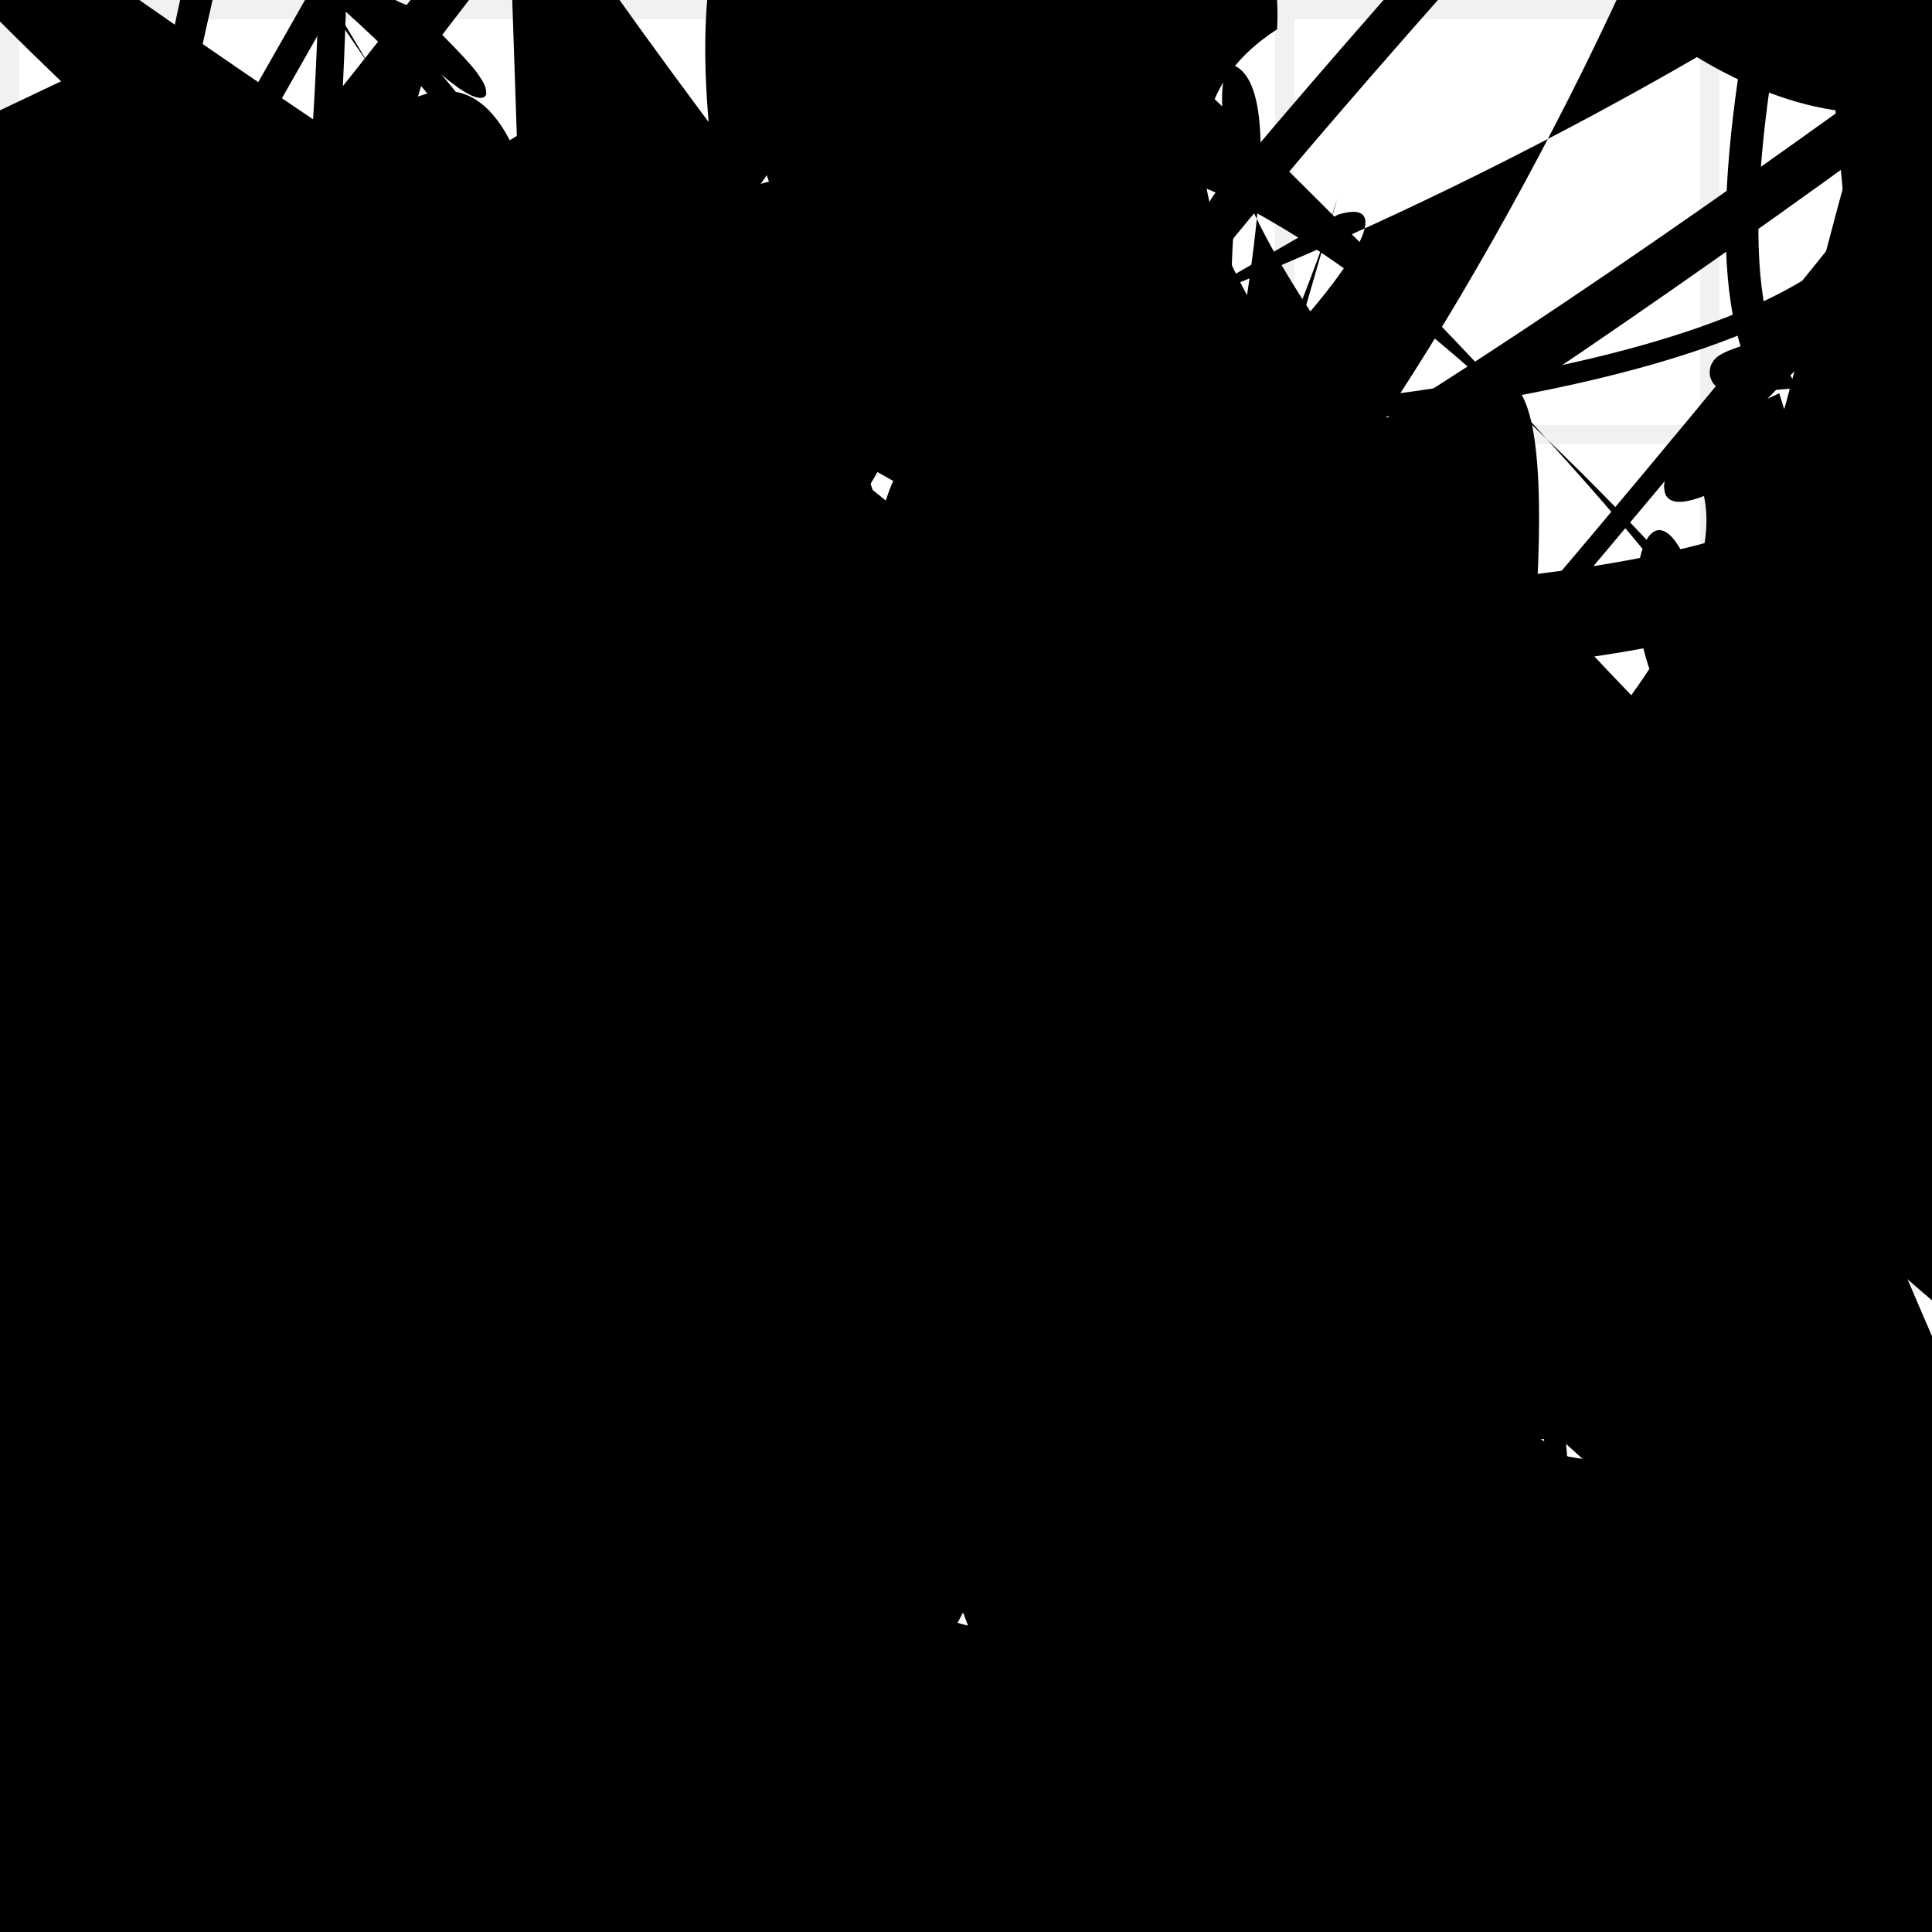<?xml version="1.0" encoding="UTF-8"?>
<svg xmlns="http://www.w3.org/2000/svg" width="100" height="100" viewBox="0 0 100 100">
<defs>
<linearGradient id="g0" x1="0%" y1="0%" x2="100%" y2="100%">
<stop offset="0.0%" stop-color="hsl(106, 75%, 59%)" />
<stop offset="33.3%" stop-color="hsl(183, 71%, 60%)" />
<stop offset="66.7%" stop-color="hsl(242, 72%, 49%)" />
<stop offset="100.0%" stop-color="hsl(322, 74%, 44%)" />
</linearGradient>
<linearGradient id="g1" x1="0%" y1="0%" x2="100%" y2="100%">
<stop offset="0.0%" stop-color="hsl(290, 83%, 63%)" />
<stop offset="33.3%" stop-color="hsl(2, 82%, 55%)" />
<stop offset="66.7%" stop-color="hsl(86, 72%, 68%)" />
<stop offset="100.0%" stop-color="hsl(83, 65%, 44%)" />
</linearGradient>
<linearGradient id="g2" x1="0%" y1="0%" x2="100%" y2="100%">
<stop offset="0.0%" stop-color="hsl(40, 53%, 69%)" />
<stop offset="33.3%" stop-color="hsl(104, 72%, 65%)" />
<stop offset="66.7%" stop-color="hsl(144, 86%, 72%)" />
<stop offset="100.0%" stop-color="hsl(151, 70%, 62%)" />
</linearGradient>
<filter id="f1" x="-20%" y="-20%" width="140%" height="140%">
  <feGaussianBlur stdDeviation="1.154" />
</filter>

</defs>

<path d="M 36.9 22.3 C 40.7 36.9, 42.2 77.1, 42.8 91.6 C 49.5 85.9, 22.9 69.0, 32.2 66.9 C 27.4 84.4, 28.3 74.8, 26.4 89.5 C 15.7 79.4, 15.9 16.7, 24.9 5.6 C 38.2 0.0, 30.9 63.8, 31.9 55.6 C 15.4 43.8, 4.3 20.1, 2.1 17.9 C 0.0 5.1, 58.1 57.1, 64.6 53.6 C 81.8 71.8, 73.5 0.0, 80.3 7.3 C 62.1 22.8, 33.2 93.7, 44.1 87.3 Z" fill="none" fill-opacity="0.55" stroke="hsl(86, 72%, 68%)" stroke-width="2.84"  transform="translate(94.9 36.3) rotate(312.6) scale(1.68 1.65)" />
<path d="M 94.0 11.1 C 90.3 17.6, 77.6 78.1, 89.4 87.6 C 100.0 90.5, 9.0 100.0, 0.3 96.1 C 2.9 100.0, 32.8 92.2, 28.2 92.9 C 12.8 96.3, 33.0 73.0, 44.7 82.4 C 47.3 88.2, 38.6 34.5, 48.8 39.2 C 63.7 54.2, 23.8 23.5, 11.7 24.7 C 20.9 7.5, 30.9 47.6, 20.7 44.8 C 29.5 40.5, 57.0 68.0, 47.4 77.2 C 66.1 63.3, 31.3 58.0, 20.9 57.5 C 38.0 63.6, 47.4 34.4, 37.5 35.9 Z" fill="hsl(2, 82%, 55%)" fill-opacity="0.34" stroke="none" stroke-width="4.11" filter="url(#f1)" transform="translate(72.6 15.8) rotate(116.3) scale(0.84 1.26)" />
<path d="M 38.2 18.9 C 32.4 31.2, 51.0 99.5, 39.1 98.2 C 45.5 91.1, 8.0 37.3, 21.5 47.7 C 11.6 48.9, 1.8 40.5, 3.7 37.0 C 19.5 34.1, 29.3 71.2, 38.9 72.6 C 51.5 74.6, 24.1 100.0, 26.5 88.4 C 10.4 75.4, 54.0 66.1, 55.3 80.8 C 60.7 74.8, 67.5 38.9, 56.5 34.4 C 49.6 52.3, 41.9 98.5, 32.8 94.1 C 36.5 100.0, 91.2 49.3, 89.1 50.6 C 76.6 58.6, 45.4 78.9, 59.9 64.1 Z" fill="hsl(86, 72%, 68%)" fill-opacity="0.48" stroke="none" stroke-width="2.97"  transform="translate(19.9 42.0) rotate(157.1) scale(1.12 1.89)" />
<rect x="11.9" y="14.7" width="26.2" height="33.5" rx="0" fill="none" fill-opacity="0.63"   transform="translate(66.2 48.8) rotate(275.1) scale(1.31 1.94)" />
<path d="M 59.8 73.3 C 70.2 59.1, 0.0 91.9, 5.4 99.8 C 4.1 100.0, 39.5 49.2, 38.5 42.0 C 26.5 50.4, 51.3 22.7, 47.3 10.5 C 59.8 2.5, 10.6 93.5, 9.9 94.9 C 27.7 100.0, 33.0 39.1, 21.1 35.0 C 22.8 34.4, 25.5 0.0, 38.5 4.2 C 22.2 17.6, 60.8 21.1, 51.9 17.8 Z" fill="hsl(151, 70%, 62%)" fill-opacity="0.32" stroke="none" stroke-width="0.88" filter="url(#f1)" transform="translate(71.6 79.7) rotate(151.5) scale(1.49 0.60)" />
<circle cx="58.0" cy="90.0" r="5.6" fill="hsl(322, 74%, 44%)" fill-opacity="0.98"  transform="translate(47.1 72.6) rotate(71.4) scale(0.92 1.47)" />
<rect x="31.2" y="15.9" width="30.9" height="31.4" rx="15.1" fill="hsl(290, 83%, 63%)" fill-opacity="0.58"  filter="url(#f1)" transform="translate(12.8 83.0) rotate(324.8) scale(0.92 1.66)" />
<path d="M 39.7 79.9 C 49.0 77.8, 84.1 55.5, 96.2 63.9 C 81.0 79.3, 13.2 35.1, 19.0 23.6 C 18.2 33.6, 0.0 78.7, 9.8 91.1 C 9.3 89.9, 78.8 92.1, 83.5 92.5 C 64.0 88.2, 5.1 58.6, 15.9 63.8 C 5.4 76.3, 85.2 75.9, 86.9 87.9 Z" fill="hsl(151, 70%, 62%)" fill-opacity="0.37" stroke="none" stroke-width="4.32"  transform="translate(80.9 84.1) rotate(318.2) scale(1.26 0.55)" />
<rect x="51.7" y="49.8" width="30.3" height="32.5" rx="1.7" fill="none" fill-opacity="0.44"    />
<rect x="36.1" y="68.8" width="37.5" height="26.0" rx="0" fill="hsl(151, 70%, 62%)" fill-opacity="0.59"   transform="translate(95.1 32.3) rotate(94.4) scale(1.38 1.69)" />
<rect x="11.2" y="73.4" width="31.5" height="19.1" rx="0" fill="hsl(83, 65%, 44%)" fill-opacity="0.60" stroke="hsl(86, 72%, 68%)" stroke-width="1.6"  transform="translate(7.4 54.9) rotate(106.4) scale(1.97 0.91)" />
<circle cx="98.4" cy="43.2" r="0.6" fill="hsl(40, 53%, 69%)" fill-opacity="0.83"  transform="translate(46.9 14.2) rotate(204.3) scale(0.85 1.61)" />
<path d="M 78.8 43.7 C 85.4 61.9, 20.2 93.0, 22.8 87.8 C 11.1 79.1, 76.9 26.0, 70.0 22.6 C 60.8 30.3, 36.0 66.5, 33.0 77.8 C 49.9 73.9, 70.7 83.9, 79.4 72.6 C 65.2 88.4, 0.0 16.8, 1.7 4.8 C 0.0 0.5, 53.2 67.0, 53.6 77.6 C 63.7 84.8, 14.3 51.5, 24.0 43.3 C 36.6 45.8, 67.7 68.8, 52.8 58.7 Z" fill="hsl(40, 53%, 69%)" fill-opacity="0.48" stroke="none" stroke-width="1.85"  transform="translate(75.2 35.6) rotate(3.7) scale(1.92 1.14)" />
<path d="M 67.6 71.0 C 84.3 53.3, 89.8 100.0, 90.4 90.1 C 84.9 74.9, 44.2 25.2, 31.4 19.0 C 40.7 8.6, 3.2 22.9, 7.5 26.1 C 11.0 11.4, 77.6 69.2, 68.4 80.1 C 49.1 72.2, 59.8 77.3, 67.5 85.5 C 62.7 76.8, 30.0 95.3, 33.2 98.5 C 47.8 79.5, 100.0 75.0, 91.8 84.3 C 100.0 75.4, 62.7 47.3, 72.0 37.5 C 65.0 39.5, 72.7 69.4, 64.7 57.2 Z" fill="none" fill-opacity="0.31" stroke="hsl(183, 71%, 60%)" stroke-width="0.96"  transform="translate(21.8 15.1) rotate(90.8) scale(1.67 1.69)" />
<path d="M 94.1 14.9 C 100.0 27.8, 27.8 50.6, 28.9 47.7 C 19.5 61.6, 100.0 22.4, 100.0 23.9 C 100.0 12.2, 32.7 57.6, 30.0 62.5 C 24.0 50.8, 69.7 0.0, 74.0 6.5 C 76.6 19.1, 2.9 100.0, 17.1 95.2 C 27.2 78.7, 99.9 25.8, 85.3 27.0 C 79.4 29.2, 18.1 62.4, 19.1 54.3 C 8.7 47.3, 60.7 79.7, 50.2 81.8 C 58.5 95.5, 72.0 0.0, 59.8 1.3 C 64.7 0.0, 18.3 49.1, 17.8 50.8 Z" fill="hsl(106, 75%, 59%)" fill-opacity="0.76" stroke="none" stroke-width="0.91"  transform="translate(27.0 15.1) rotate(244.9) scale(1.95 1.28)" />
<path d="M 80.6 64.1 C 63.3 58.2, 89.6 75.3, 97.5 67.8 C 90.9 75.1, 19.4 31.7, 14.6 33.9 C 21.2 19.0, 37.7 53.9, 47.5 68.2 C 35.1 78.0, 65.2 76.7, 79.6 90.7 C 83.6 71.4, 54.3 33.6, 41.8 40.6 C 37.3 37.1, 19.5 68.2, 19.0 63.2 C 35.3 73.4, 54.5 43.5, 59.2 37.2 C 51.1 56.2, 50.7 31.0, 46.6 35.2 C 32.8 26.1, 84.6 33.2, 76.8 36.1 Z" fill="hsl(106, 75%, 59%)" fill-opacity="0.28" stroke="none" stroke-width="4.41"  transform="translate(71.5 21.8) rotate(9.0) scale(1.21 1.97)" />
<path d="M 90.0 20.4 C 93.9 34.1, 31.3 77.3, 43.1 91.9 C 26.8 88.5, 99.8 15.9, 98.9 19.4 C 100.0 32.2, 55.7 3.9, 55.9 16.7 C 73.2 35.9, 12.2 61.5, 9.3 70.6 C 7.0 66.4, 50.1 19.6, 39.3 16.5 C 49.0 4.9, 100.0 8.1, 98.7 9.1 C 100.0 23.7, 53.6 14.3, 51.7 17.1 Z" fill="hsl(322, 74%, 44%)" fill-opacity="0.54" stroke="none" stroke-width="1.61"  transform="translate(90.7 79.9) rotate(120.2) scale(1.82 1.38)" />
<path d="M 40.4 60.6 C 26.5 54.5, 49.4 82.1, 48.0 91.4 C 57.8 96.4, 100.0 74.6, 99.9 80.4 C 90.8 89.9, 65.0 48.6, 55.2 56.9 C 66.8 38.4, 17.6 28.9, 29.1 31.4 C 43.9 43.0, 41.3 63.6, 52.0 61.9 C 34.0 74.3, 13.9 43.5, 24.0 29.8 C 14.9 18.9, 60.0 79.9, 62.7 74.5 C 58.0 87.9, 39.1 77.4, 37.2 81.6 C 36.6 92.7, 39.0 65.5, 47.8 63.2 C 32.1 58.3, 42.1 37.7, 27.6 25.3 Z" fill="hsl(2, 82%, 55%)" fill-opacity="0.76" stroke="none" stroke-width="1.65"  transform="translate(80.5 28.2) rotate(351.4) scale(1.19 0.92)" />
<rect x="53.0" y="51.0" width="22.9" height="33.2" rx="4.6" fill="hsl(144, 86%, 72%)" fill-opacity="0.60"   transform="translate(77.4 17.3) rotate(213.4) scale(1.00 0.66)" />
<circle cx="34.4" cy="20.8" r="0.7" fill="url(#g2)" fill-opacity="0.72"  transform="translate(67.5 83.2) rotate(73.3) scale(1.97 1.38)" />
<path d="M 60.8 39.3 C 41.1 47.3, 37.4 22.9, 49.3 29.8 C 59.0 28.8, 86.1 64.2, 97.5 65.0 C 100.0 83.1, 9.2 71.4, 22.7 75.6 C 29.7 86.7, 14.2 0.2, 2.8 9.7 C 0.0 22.2, 8.9 76.4, 9.4 81.0 C 11.3 97.4, 10.5 90.2, 23.5 91.8 C 13.3 76.6, 12.6 65.5, 15.7 79.3 C 8.5 66.9, 12.6 80.9, 21.6 95.0 C 31.1 100.0, 67.6 17.9, 69.2 10.3 Z" fill="hsl(242, 72%, 49%)" fill-opacity="0.96" stroke="none" stroke-width="3.82"   />
<path d="M 34.4 19.2 C 30.2 38.9, 98.6 28.9, 95.2 28.8 C 92.2 16.0, 66.2 92.3, 52.7 84.9 C 61.6 92.5, 78.0 23.7, 74.5 26.5 C 93.2 46.4, 75.6 40.2, 67.1 49.9 C 60.0 59.1, 45.7 25.3, 53.0 23.9 C 36.1 29.4, 28.2 31.3, 32.8 23.8 C 29.0 12.8, 91.4 55.0, 91.9 60.5 Z" fill="hsl(83, 65%, 44%)" fill-opacity="0.69" stroke="none" stroke-width="3.36"  transform="translate(73.0 93.5) rotate(9.6) scale(1.24 1.73)" />
<path d="M 34.7 95.1 C 54.5 100.0, 64.6 9.8, 73.1 21.9 C 79.7 39.8, 0.8 13.6, 14.7 11.8 C 23.3 9.6, 100.0 20.5, 93.7 16.9 C 100.0 35.8, 46.0 0.0, 56.0 5.7 C 52.8 0.0, 28.3 42.6, 28.8 31.0 C 36.3 20.5, 66.8 46.4, 65.8 54.6 C 79.6 41.9, 70.8 19.1, 76.9 24.4 C 77.9 12.9, 37.2 77.5, 37.0 77.0 C 39.0 65.7, 23.3 66.4, 30.0 66.3 C 11.3 74.5, 19.8 48.9, 20.6 43.8 Z" fill="hsl(322, 74%, 44%)" fill-opacity="0.43" stroke="none" stroke-width="4.69"  transform="translate(97.3 50.2) rotate(301.6) scale(1.63 1.74)" />
<circle cx="44.2" cy="58.6" r="5.6" fill="hsl(242, 72%, 49%)" fill-opacity="0.77"  transform="translate(50.6 16.3) rotate(87.8) scale(1.67 1.60)" />
<path d="M 95.9 77.6 C 100.0 96.6, 93.2 66.4, 96.0 74.6 C 78.1 82.3, 15.8 0.0, 15.8 0.7 C 2.0 0.0, 3.6 30.4, 5.2 27.6 C 0.0 21.1, 31.0 19.8, 36.1 33.8 C 54.7 42.8, 16.5 100.0, 9.8 91.3 C 0.0 74.6, 73.1 45.9, 68.2 52.1 C 54.5 67.0, 100.0 65.7, 94.0 60.6 C 98.2 43.7, 50.5 18.5, 42.4 3.6 Z" fill="none" fill-opacity="0.86" stroke="hsl(2, 82%, 55%)" stroke-width="4.02"  transform="translate(13.2 86.0) rotate(329.4) scale(0.57 1.49)" />
<path d="M 43.6 79.4 C 27.9 78.7, 66.9 68.6, 64.9 77.2 C 61.8 95.7, 12.4 47.4, 24.5 41.6 C 25.1 55.7, 77.3 71.0, 77.2 79.9 C 95.6 73.1, 34.8 42.5, 47.1 28.2 C 51.0 48.0, 66.9 52.4, 55.0 57.8 C 70.9 53.0, 29.1 34.6, 17.1 31.5 Z" fill="hsl(242, 72%, 49%)" fill-opacity="0.37" stroke="none" stroke-width="2.42"  transform="translate(66.8 46.1) rotate(359.1) scale(1.94 0.78)" />
<rect x="43.3" y="16.8" width="27.5" height="29.5" rx="0" fill="none" fill-opacity="0.49"  filter="url(#f1)" transform="translate(42.7 62.6) rotate(342.6) scale(1.46 0.61)" />
<circle cx="53.6" cy="50.4" r="5.1" fill="url(#g2)" fill-opacity="0.73"   />
<rect x="60.2" y="18.0" width="33.8" height="35.7" rx="0" fill="hsl(242, 72%, 49%)" fill-opacity="0.24" stroke="hsl(106, 75%, 59%)" stroke-width="2.2"  transform="translate(71.0 93.1) rotate(356.0) scale(0.54 1.56)" />
<rect x="6.9" y="9.8" width="47.0" height="22.3" rx="19.0" fill="none" fill-opacity="0.28"    />
<circle cx="51.4" cy="41.8" r="3.9" fill="url(#g2)" fill-opacity="0.44" filter="url(#f1)"  />
<path d="M 69.3 63.1 C 72.1 46.7, 32.3 62.5, 43.4 74.7 C 30.4 57.8, 31.5 20.3, 32.6 23.1 C 37.3 34.0, 54.6 34.0, 52.3 42.5 C 43.0 45.8, 55.9 24.0, 59.3 21.6 C 70.3 12.5, 26.0 31.8, 34.9 23.4 C 19.5 6.7, 26.1 48.2, 12.2 46.5 Z" fill="none" fill-opacity="0.83" stroke="hsl(242, 72%, 49%)" stroke-width="4.02" filter="url(#f1)" transform="translate(99.7 7.2) rotate(338.3) scale(1.32 1.56)" />
<path d="M 63.3 28.3 C 47.7 18.2, 11.3 93.3, 9.6 99.1 C 25.1 95.5, 50.9 46.0, 52.1 49.6 C 60.1 69.1, 18.9 23.5, 22.7 24.7 C 29.8 35.7, 15.1 33.8, 28.4 38.3 C 20.7 21.9, 100.0 30.3, 98.0 38.9 C 88.1 32.1, 13.6 18.0, 24.9 22.2 C 30.5 17.2, 47.1 4.9, 37.7 3.7 C 32.2 14.9, 81.8 41.5, 91.7 49.0 Z" fill="none" fill-opacity="0.99" stroke="hsl(106, 75%, 59%)" stroke-width="3.40" filter="url(#f1)" transform="translate(89.3 97.1) rotate(312.7) scale(2.00 1.47)" />
<path d="M 59.8 27.0 C 41.3 37.0, 0.0 56.8, 11.4 54.4 C 0.0 57.9, 66.7 73.0, 67.1 87.0 C 83.4 100.0, 49.4 71.6, 42.7 66.4 C 24.9 81.9, 25.5 35.1, 16.5 42.5 C 0.0 52.1, 84.7 23.1, 86.4 21.4 C 92.5 10.0, 38.8 28.7, 28.8 35.1 Z" fill="none" fill-opacity="0.32" stroke="hsl(86, 72%, 68%)" stroke-width="2.80" filter="url(#f1)" transform="translate(0.4 91.8) rotate(337.1) scale(1.09 1.70)" />
<rect x="63.3" y="36.5" width="29.0" height="11.3" rx="0" fill="none" fill-opacity="0.78" stroke="hsl(144, 86%, 72%)" stroke-width="4.5"  transform="translate(12.5 60.0) rotate(13.7) scale(1.49 0.77)" />
<path d="M 29.7 95.2 C 20.3 92.2, 49.9 42.5, 61.3 37.3 C 61.6 26.2, 0.0 94.4, 4.5 85.6 C 21.2 68.0, 72.6 39.0, 72.6 36.9 C 83.9 45.4, 33.4 75.2, 30.1 78.5 C 10.4 97.8, 37.1 54.4, 50.8 40.3 C 46.7 56.3, 67.0 62.0, 78.5 58.7 C 81.9 44.7, 32.4 64.7, 34.8 78.1 Z" fill="hsl(40, 53%, 69%)" fill-opacity="0.54" stroke="none" stroke-width="1.20"  transform="translate(92.6 46.3) rotate(134.9) scale(1.67 1.97)" />
<rect x="49.6" y="1.8" width="39.2" height="25.3" rx="7.5" fill="none" fill-opacity="0.60"   transform="translate(12.6 55.9) rotate(194.1) scale(1.65 1.03)" />
<path d="M 47.5 44.8 C 30.5 39.3, 45.2 10.2, 41.8 16.5 C 48.5 26.4, 25.5 26.5, 19.3 35.9 C 27.0 33.5, 24.2 18.8, 13.0 30.5 C 1.9 14.7, 20.6 21.8, 7.9 26.4 C 0.0 21.0, 59.7 19.6, 55.4 15.8 C 67.7 10.5, 8.0 82.8, 19.3 83.3 C 32.4 93.1, 12.6 6.2, 14.1 19.3 C 24.0 12.8, 84.5 39.2, 85.2 37.2 Z" fill="none" fill-opacity="0.64" stroke="hsl(40, 53%, 69%)" stroke-width="1.00"  transform="translate(58.1 43.2) rotate(272.1) scale(1.78 1.69)" />
<rect x="19.0" y="71.9" width="39.6" height="17.9" rx="12.0" fill="none" fill-opacity="0.75"   transform="translate(88.8 5.5) rotate(327.3) scale(1.20 0.98)" />
<path d="M 2.5 63.9 C 22.0 66.3, 14.5 71.0, 21.6 79.6 C 29.7 90.7, 97.2 18.0, 91.7 15.9 C 87.6 26.1, 54.9 78.7, 48.4 75.5 C 57.8 65.4, 76.0 0.0, 72.4 0.7 C 72.3 0.0, 0.0 20.4, 2.2 13.1 C 0.0 26.1, 24.1 91.8, 9.8 80.7 C 26.6 87.3, 71.4 86.9, 57.4 82.9 C 66.7 88.8, 0.0 20.3, 6.3 22.8 C 2.6 11.8, 100.0 24.5, 97.9 12.8 C 98.8 13.3, 87.4 15.4, 90.4 4.0 Z" fill="hsl(104, 72%, 65%)" fill-opacity="0.40" stroke="none" stroke-width="4.24"  transform="translate(17.9 13.2) rotate(65.5) scale(1.16 1.27)" />
<circle cx="42.7" cy="87.8" r="2.2" fill="url(#g1)" fill-opacity="0.55"  transform="translate(1.3 89.3) rotate(298.8) scale(1.42 1.34)" />
<rect x="26.4" y="41.5" width="31.1" height="13.3" rx="0" fill="none" fill-opacity="0.41"   transform="translate(49.6 74.6) rotate(132.7) scale(1.11 0.83)" />
<path d="M 45.6 23.3 C 37.8 11.4, 0.0 16.7, 10.1 28.4 C 20.8 26.3, 100.0 24.9, 99.7 27.3 C 86.6 20.5, 62.8 9.2, 56.5 4.7 C 64.0 12.6, 77.1 56.3, 80.8 41.7 C 96.8 34.3, 71.7 24.5, 58.5 20.7 C 41.9 20.5, 28.2 89.0, 36.8 89.0 C 29.5 83.5, 66.5 79.3, 73.5 88.5 C 57.4 100.0, 14.7 30.2, 25.4 30.0 C 40.8 14.4, 31.5 3.3, 40.3 13.0 C 29.2 20.6, 37.8 56.6, 41.5 49.1 Z" fill="hsl(144, 86%, 72%)" fill-opacity="0.66" stroke="none" stroke-width="2.59"  transform="translate(47.5 65.0) rotate(233.4) scale(0.73 1.01)" />
<circle cx="3.3" cy="43.7" r="17.5" fill="hsl(40, 53%, 69%)" fill-opacity="0.83"  transform="translate(44.4 87.1) rotate(326.7) scale(0.82 1.00)" />
<path d="M 28.7 80.5 C 20.9 77.2, 84.6 99.9, 82.1 87.4 C 78.0 99.7, 96.9 100.0, 87.5 94.5 C 80.7 79.2, 64.1 65.2, 73.2 66.9 C 74.6 63.9, 72.1 61.3, 63.1 64.8 C 64.9 50.0, 24.6 30.6, 9.8 24.1 C 18.2 32.7, 83.1 37.3, 96.0 27.2 C 100.0 41.1, 48.4 59.7, 45.3 57.3 C 47.9 68.5, 47.9 32.7, 35.0 19.0 C 42.9 28.6, 81.2 56.8, 93.1 45.0 C 92.8 51.4, 12.1 36.2, 10.1 22.8 Z" fill="none" fill-opacity="0.37" stroke="hsl(183, 71%, 60%)" stroke-width="4.63"   />
<rect x="42.6" y="76.9" width="27.4" height="21.2" rx="8.0" fill="hsl(290, 83%, 63%)" fill-opacity="0.52" stroke="hsl(83, 65%, 44%)" stroke-width="2.9"  transform="translate(2.6 39.8) rotate(1.2) scale(0.71 1.79)" />
<circle cx="81.9" cy="0.6" r="1.0" fill="url(#g2)" fill-opacity="0.60"  transform="translate(82.0 1.8) rotate(302.4) scale(0.75 1.21)" />
<circle cx="89.5" cy="65.1" r="5.5" fill="url(#g1)" fill-opacity="0.83" filter="url(#f1)" transform="translate(21.8 37.9) rotate(73.4) scale(0.62 1.58)" />
<path d="M 39.8 26.3 C 38.1 25.6, 3.5 100.0, 11.4 94.5 C 0.0 100.0, 24.2 54.3, 35.4 44.2 C 37.1 38.5, 37.0 94.3, 44.1 94.1 C 63.6 79.4, 46.6 18.6, 41.4 27.8 C 52.3 17.4, 65.5 15.4, 59.4 12.0 C 40.2 0.0, 0.0 79.2, 3.8 72.2 Z" fill="none" fill-opacity="0.86" stroke="hsl(144, 86%, 72%)" stroke-width="0.81"  transform="translate(20.2 50.5) rotate(95.5) scale(1.79 0.70)" />
<rect x="20.7" y="12.5" width="43.0" height="32.2" rx="9.9" fill="none" fill-opacity="0.85"   transform="translate(82.7 30.4) rotate(295.7) scale(1.30 0.64)" />
<path d="M 76.4 76.6 C 94.0 89.9, 75.4 77.2, 62.6 64.7 C 57.9 47.9, 90.3 53.3, 78.3 41.1 C 92.7 43.3, 0.0 18.0, 7.0 11.2 C 3.5 12.3, 29.0 27.9, 19.4 38.3 C 15.9 20.2, 78.8 78.7, 92.0 68.6 C 89.9 73.6, 67.2 69.9, 57.9 60.2 C 68.7 72.9, 59.2 71.6, 63.4 80.9 C 55.3 63.4, 100.0 62.6, 99.6 51.2 Z" fill="hsl(40, 53%, 69%)" fill-opacity="0.65" stroke="none" stroke-width="0.83"  transform="translate(46.2 99.3) rotate(251.0) scale(0.97 2.00)" />
<circle cx="65.5" cy="75.2" r="3.3" fill="hsl(106, 75%, 59%)" fill-opacity="0.82"  transform="translate(82.2 100.0) rotate(70.9) scale(1.46 0.50)" />
<path d="M 42.0 45.3 C 38.3 62.6, 77.3 64.0, 77.7 68.0 C 88.7 60.3, 77.5 1.5, 79.6 10.2 C 98.7 16.8, 10.7 78.1, 18.0 84.6 C 35.9 100.0, 5.3 7.7, 13.1 10.7 C 13.5 16.0, 17.0 67.3, 7.7 65.0 C 21.8 84.5, 46.5 100.0, 50.8 96.4 C 36.0 100.0, 68.5 52.8, 59.5 38.3 Z" fill="hsl(322, 74%, 44%)" fill-opacity="0.64" stroke="none" stroke-width="3.24"  transform="translate(60.1 31.6) rotate(107.6) scale(0.53 1.56)" />
<rect x="30.1" y="55.9" width="44.3" height="20.8" rx="0" fill="none" fill-opacity="0.61" stroke="hsl(144, 86%, 72%)" stroke-width="2.8"   />
<path d="M 80.5 76.8 C 82.6 58.1, 33.2 86.6, 20.9 83.8 C 25.2 100.0, 94.8 13.8, 98.4 9.0 C 96.0 25.8, 22.7 23.2, 23.8 21.2 C 41.8 24.5, 79.0 67.8, 67.5 82.0 C 57.2 64.4, 46.3 17.8, 38.7 30.6 C 23.0 14.8, 81.2 51.9, 83.9 48.1 " fill="none" fill-opacity="0.73" stroke="hsl(242, 72%, 49%)" stroke-width="1.10"   />
<path d="M 16.3 78.5 C 4.6 91.6, 100.0 100.0, 98.8 96.7 C 100.0 100.0, 89.2 88.7, 92.1 98.1 C 100.0 100.0, 72.5 74.0, 65.1 69.3 C 50.6 55.2, 85.6 7.6, 79.7 20.5 C 83.1 12.6, 81.8 68.2, 76.6 70.8 C 94.2 55.3, 59.5 68.7, 73.9 78.4 C 75.7 96.1, 87.7 46.3, 73.4 31.4 C 58.0 51.3, 76.5 36.6, 70.2 30.0 C 86.1 23.9, 46.5 24.0, 55.6 29.7 Z" fill="hsl(144, 86%, 72%)" fill-opacity="0.65" stroke="none" stroke-width="1.67"  transform="translate(6.9 19.2) rotate(313.9) scale(0.60 0.98)" />
<path d="M 90.1 80.6 C 99.8 65.4, 100.0 58.8, 99.5 61.2 C 92.4 73.3, 22.3 25.3, 12.9 36.6 C 0.2 32.1, 59.1 2.0, 63.0 13.3 C 67.9 5.5, 58.0 49.6, 47.2 60.1 C 30.7 43.4, 63.4 43.0, 62.8 40.9 C 69.5 37.6, 24.6 96.7, 25.9 81.9 C 33.3 90.6, 70.6 20.6, 80.1 30.8 C 85.7 47.7, 5.7 61.6, 14.1 76.2 C 25.4 92.1, 74.5 92.0, 66.1 93.0 C 62.9 100.0, 27.6 60.1, 13.9 63.5 Z" fill="hsl(106, 75%, 59%)" fill-opacity="0.49" stroke="none" stroke-width="4.15"  transform="translate(14.1 24.2) rotate(58.7) scale(1.68 1.41)" />
<path d="M 75.7 20.8 C 70.0 2.2, 74.7 48.4, 81.0 44.3 C 66.4 28.7, 30.5 57.0, 38.3 46.6 C 56.4 32.6, 35.4 1.5, 38.3 13.6 C 32.0 5.8, 88.2 16.8, 99.6 28.1 C 98.9 47.0, 79.4 39.4, 79.0 33.1 C 84.3 23.0, 50.7 11.1, 52.0 22.7 C 41.5 39.3, 23.6 23.1, 12.2 17.3 C 14.7 6.9, 43.7 100.0, 58.4 95.1 C 55.2 100.0, 10.7 0.1, 20.7 8.8 Z" fill="hsl(83, 65%, 44%)" fill-opacity="0.94" stroke="none" stroke-width="4.62" filter="url(#f1)" transform="translate(7.0 33.5) rotate(124.3) scale(1.53 1.36)" />
<path d="M 16.6 64.3 C 36.5 56.8, 37.4 28.6, 38.1 33.8 C 36.4 38.9, 15.2 1.5, 12.6 2.5 C 0.0 0.0, 29.9 74.9, 39.1 69.9 C 28.3 80.3, 83.8 44.9, 84.8 41.0 C 87.7 51.9, 9.4 86.6, 24.3 88.1 C 36.4 100.0, 93.2 60.2, 81.9 51.9 C 68.0 40.1, 2.4 30.4, 3.6 21.9 C 18.2 39.8, 55.7 42.1, 46.6 32.4 C 58.1 36.7, 35.9 36.8, 44.5 40.0 C 39.4 48.0, 62.2 87.7, 68.9 74.5 Z" fill="hsl(83, 65%, 44%)" fill-opacity="0.28" stroke="none" stroke-width="3.82"  transform="translate(8.2 15.8) rotate(107.9) scale(0.99 1.00)" />
<circle cx="1.5" cy="91.0" r="10.3" fill="url(#g0)" fill-opacity="0.64"  transform="translate(70.4 39.0) rotate(192.7) scale(1.12 1.72)" />
<rect x="2.1" y="40.1" width="38.5" height="25.3" rx="10.8" fill="hsl(2, 82%, 55%)" fill-opacity="0.36"  filter="url(#f1)" transform="translate(4.8 83.8) rotate(93.1) scale(1.65 1.10)" />
<path d="M 34.8 44.2 C 26.5 57.7, 60.9 51.9, 72.3 57.5 C 83.6 57.7, 87.8 88.1, 80.7 94.0 C 68.9 100.0, 92.8 17.7, 77.9 9.6 C 58.9 0.0, 3.5 97.1, 11.3 91.3 C 0.0 76.1, 0.0 84.3, 6.5 69.9 C 22.1 60.7, 38.1 22.9, 27.9 30.6 C 11.9 27.1, 21.3 10.1, 15.2 22.6 Z" fill="none" fill-opacity="0.54" stroke="hsl(83, 65%, 44%)" stroke-width="4.13"  transform="translate(71.8 66.8) rotate(220.2) scale(0.51 1.48)" />
<circle cx="96.5" cy="48.7" r="4.5" fill="url(#g2)" fill-opacity="0.80"  transform="translate(32.6 37.6) rotate(94.8) scale(1.15 1.77)" />
<rect x="24.4" y="13.5" width="42.8" height="26.0" rx="0" fill="none" fill-opacity="0.66"   transform="translate(60.9 93.1) rotate(293.8) scale(1.66 1.70)" />
<path d="M 70.3 19.7 C 78.8 14.6, 53.1 68.3, 46.1 55.3 C 41.0 37.7, 33.4 34.8, 38.3 41.8 C 50.4 49.6, 55.0 98.3, 66.3 88.4 C 80.8 100.0, 10.2 66.0, 8.5 76.7 C 0.0 60.4, 83.8 40.8, 97.1 48.3 C 91.7 41.0, 0.0 84.2, 3.3 88.6 C 17.2 95.2, 20.4 80.0, 30.8 71.7 C 44.1 80.0, 89.0 23.8, 100.0 15.5 C 100.0 0.0, 58.2 75.3, 54.2 73.2 Z" fill="none" fill-opacity="0.89" stroke="hsl(242, 72%, 49%)" stroke-width="4.67" filter="url(#f1)" transform="translate(42.3 63.7) rotate(57.5) scale(1.89 1.92)" />
<path d="M 98.4 23.5 C 96.4 32.3, 53.7 34.4, 56.9 37.8 C 47.3 30.6, 19.6 96.6, 10.0 84.3 C 12.5 79.4, 91.2 93.8, 76.8 95.1 C 66.9 87.1, 8.5 54.9, 6.9 63.1 C 7.9 78.0, 1.7 21.7, 11.6 32.7 C 14.8 29.4, 81.2 57.0, 83.2 62.0 C 69.0 51.9, 19.9 0.0, 19.3 11.1 " fill="none" fill-opacity="0.99" stroke="hsl(322, 74%, 44%)" stroke-width="1.41" filter="url(#f1)" transform="translate(60.0 26.6) rotate(128.3) scale(0.82 1.27)" />
<path d="M 90.5 80.9 C 83.1 70.4, 77.4 35.8, 80.1 35.2 C 72.8 39.0, 22.5 52.9, 17.1 48.7 C 2.5 29.7, 19.5 45.2, 34.0 30.4 C 42.8 11.4, 4.6 100.0, 7.2 99.2 C 21.4 100.0, 96.0 28.5, 94.7 32.9 C 91.0 15.4, 1.3 73.4, 15.3 70.6 C 14.9 68.5, 0.0 17.7, 7.1 3.5 C 0.0 5.0, 60.3 89.7, 67.3 90.2 C 50.0 89.9, 95.7 24.3, 84.9 22.6 Z" fill="none" fill-opacity="0.31" stroke="hsl(242, 72%, 49%)" stroke-width="2.65"  transform="translate(28.1 50.7) rotate(78.8) scale(1.46 1.45)" />
<circle cx="70.7" cy="45.8" r="9.0" fill="url(#g2)" fill-opacity="0.74" filter="url(#f1)" transform="translate(0.5 96.4) rotate(332.6) scale(1.08 0.94)" />
<circle cx="50.3" cy="76.6" r="2.9" fill="url(#g0)" fill-opacity="0.51"   />
<rect x="0.8" y="28.7" width="38.5" height="20.7" rx="1.7" fill="none" fill-opacity="0.98"   transform="translate(18.3 23.5) rotate(180.7) scale(0.73 1.55)" />
<circle cx="77.7" cy="77.3" r="11.5" fill="hsl(104, 72%, 65%)" fill-opacity="0.40"  transform="translate(74.1 6.2) rotate(252.8) scale(1.37 1.38)" />
<path d="M 25.9 10.4 C 10.3 19.9, 100.0 81.2, 95.2 87.9 C 87.7 90.2, 0.0 19.0, 2.4 30.4 C 4.3 12.5, 20.2 17.4, 12.4 11.8 C 28.0 17.8, 100.0 58.0, 94.7 61.8 C 100.0 52.6, 39.1 82.6, 51.2 81.0 C 55.8 74.1, 18.2 74.3, 25.6 76.7 Z" fill="none" fill-opacity="0.26" stroke="hsl(106, 75%, 59%)" stroke-width="4.87"   />
<path d="M 69.7 27.8 C 63.9 45.0, 17.6 43.8, 17.8 32.8 C 0.0 21.8, 45.3 41.8, 47.5 37.1 C 28.8 25.8, 53.4 54.8, 49.5 52.7 C 52.1 71.3, 31.7 57.8, 18.3 50.3 C 35.5 70.0, 60.7 100.0, 45.9 93.9 C 35.3 100.0, 9.0 27.5, 2.7 21.9 Z" fill="none" fill-opacity="0.62" stroke="hsl(106, 75%, 59%)" stroke-width="4.03"  transform="translate(0.8 62.0) rotate(43.0) scale(1.73 0.66)" />
<rect x="42.0" y="37.7" width="26.9" height="29.1" rx="1.8" fill="hsl(151, 70%, 62%)" fill-opacity="0.63" stroke="hsl(151, 70%, 62%)" stroke-width="4.0"  transform="translate(12.0 25.9) rotate(174.3) scale(1.76 1.32)" />
<path d="M 89.4 54.8 C 76.6 60.5, 76.4 9.5, 71.6 19.1 C 68.5 13.2, 0.0 93.2, 1.6 95.4 C 15.5 77.8, 56.2 6.5, 54.0 12.4 C 63.5 20.2, 20.1 75.6, 21.1 79.0 C 30.3 86.4, 5.6 74.1, 18.3 72.3 C 0.0 78.0, 39.1 41.9, 43.6 49.6 C 47.9 66.3, 1.1 47.2, 10.5 61.7 C 0.0 55.6, 99.4 77.2, 86.3 63.3 C 100.0 62.8, 100.0 46.0, 88.9 45.5 Z" fill="none" fill-opacity="0.66" stroke="hsl(144, 86%, 72%)" stroke-width="4.27"  transform="translate(37.2 72.8) rotate(13.9) scale(1.33 1.28)" />
<path d="M 17.0 75.8 C 10.8 63.0, 85.6 33.2, 73.0 33.7 C 58.6 53.2, 9.1 80.8, 18.1 73.3 C 0.0 69.2, 100.0 13.6, 94.5 7.8 C 99.0 0.0, 48.5 70.4, 61.3 67.0 C 53.7 71.0, 24.9 14.3, 35.2 23.1 C 38.7 29.5, 100.0 0.0, 96.1 2.3 C 99.8 0.0, 56.4 89.3, 63.7 77.1 C 75.1 62.8, 100.0 15.2, 90.6 16.2 C 80.7 6.8, 7.7 24.9, 1.2 36.5 C 16.0 17.5, 97.5 43.3, 94.1 52.8 Z" fill="hsl(322, 74%, 44%)" fill-opacity="0.92" stroke="none" stroke-width="4.19"  transform="translate(5.7 23.1) rotate(67.3) scale(0.71 0.77)" />
<path d="M 52.0 98.2 C 50.4 81.8, 55.6 65.6, 45.2 54.2 C 58.7 54.1, 68.4 26.5, 65.3 33.6 C 74.9 18.6, 28.1 65.9, 16.2 74.9 C 13.0 82.4, 47.2 100.0, 37.8 91.0 C 57.6 97.1, 54.6 16.2, 66.7 31.1 C 47.8 14.4, 24.6 27.1, 20.4 38.7 C 39.3 23.3, 81.9 21.2, 91.3 13.6 Z" fill="none" fill-opacity="0.40" stroke="hsl(2, 82%, 55%)" stroke-width="1.08"  transform="translate(97.0 42.4) rotate(153.8) scale(1.66 1.21)" />
<circle cx="32.6" cy="83.3" r="8.6" fill="url(#g1)" fill-opacity="0.79" filter="url(#f1)"  />
<circle cx="23.6" cy="74.4" r="0.7" fill="url(#g2)" fill-opacity="0.77"  transform="translate(68.1 85.7) rotate(29.1) scale(1.37 0.95)" />
<path d="M 36.6 12.0 C 20.2 13.5, 62.8 60.9, 71.5 72.8 C 53.4 87.5, 71.6 64.5, 84.3 53.7 C 68.3 65.7, 12.6 67.0, 9.8 53.0 C 6.2 56.8, 100.0 80.7, 90.0 70.9 C 95.9 85.7, 23.6 89.5, 25.5 86.2 C 6.7 89.6, 36.8 42.5, 51.3 50.5 C 58.6 69.9, 89.1 71.5, 74.2 73.0 C 86.6 82.0, 86.7 0.0, 94.0 6.0 C 89.6 0.4, 50.9 8.1, 40.2 22.8 Z" fill="hsl(183, 71%, 60%)" fill-opacity="0.83" stroke="none" stroke-width="3.19"  transform="translate(2.0 20.3) rotate(26.4) scale(1.78 1.12)" />
<path d="M 65.9 93.5 C 68.8 100.0, 47.8 44.7, 45.8 31.0 C 36.4 30.2, 22.7 63.0, 19.0 50.9 C 13.7 50.9, 68.6 17.5, 64.7 5.9 C 72.0 0.3, 77.8 99.0, 79.5 98.7 C 83.9 85.2, 21.3 60.3, 35.1 51.1 C 39.9 35.5, 69.0 18.4, 69.2 15.8 C 81.9 0.0, 97.2 14.0, 86.9 8.2 Z" fill="hsl(83, 65%, 44%)" fill-opacity="0.80" stroke="none" stroke-width="1.30"  transform="translate(5.6 58.8) rotate(39.1) scale(0.90 0.90)" />
<path d="M 95.3 91.2 C 100.0 83.1, 100.0 28.7, 96.9 27.0 C 77.2 28.7, 45.5 100.0, 33.1 92.5 C 19.5 84.7, 63.0 97.4, 75.1 86.9 C 83.6 76.5, 33.3 1.4, 35.3 15.4 C 18.7 25.7, 82.8 26.8, 97.6 23.0 C 79.9 6.6, 30.7 66.0, 40.3 67.2 C 44.1 66.1, 25.8 57.9, 12.4 65.3 Z" fill="none" fill-opacity="0.42" stroke="hsl(290, 83%, 63%)" stroke-width="2.56"  transform="translate(42.2 83.9) rotate(20.2) scale(1.28 1.95)" />
<rect x="10.0" y="42.0" width="34.4" height="15.6" rx="1.9" fill="none" fill-opacity="0.26"   transform="translate(49.5 94.0) rotate(255.3) scale(1.79 1.89)" />
<path d="M 79.7 65.8 C 74.8 54.6, 13.0 54.6, 25.9 58.5 C 41.7 74.8, 14.4 29.5, 20.5 33.4 C 8.4 47.6, 0.0 22.6, 7.0 10.8 C 0.0 19.2, 42.8 100.0, 42.2 98.7 C 24.4 88.3, 60.8 12.1, 72.7 26.1 C 83.0 17.7, 91.9 56.8, 82.7 48.4 C 82.8 64.0, 11.8 37.6, 2.4 49.0 C 1.6 48.8, 8.5 41.5, 4.8 53.1 Z" fill="hsl(144, 86%, 72%)" fill-opacity="0.72" stroke="none" stroke-width="3.97" filter="url(#f1)" transform="translate(81.1 46.7) rotate(327.0) scale(1.96 1.48)" />
<path d="M 22.6 63.6 C 37.1 67.8, 23.6 79.4, 37.3 89.5 C 35.4 72.4, 42.6 77.6, 39.2 89.6 C 28.1 92.2, 50.2 24.7, 63.9 29.7 C 62.4 12.8, 91.1 69.5, 83.4 61.5 C 65.0 66.4, 15.5 68.0, 2.1 74.4 C 2.1 71.9, 12.9 48.6, 4.3 62.6 C 0.0 64.4, 15.0 57.5, 27.8 67.4 C 30.4 74.6, 75.8 63.1, 70.6 66.2 C 57.4 55.9, 15.0 15.1, 8.4 12.1 C 1.6 24.0, 54.4 2.4, 55.4 7.3 Z" fill="hsl(40, 53%, 69%)" fill-opacity="0.58" stroke="none" stroke-width="3.16"   />
<path d="M 8.2 78.8 C 12.7 66.2, 65.0 38.9, 76.8 35.6 C 57.2 50.2, 55.9 87.5, 58.0 98.8 C 71.7 100.0, 74.5 0.0, 84.0 8.0 C 81.0 0.0, 52.7 44.5, 40.1 54.1 C 37.4 67.8, 89.9 19.8, 90.8 8.4 C 99.8 1.7, 27.4 36.1, 20.1 46.0 C 3.5 33.6, 16.9 97.1, 5.2 89.0 C 12.5 99.8, 0.0 74.8, 0.7 85.2 C 0.0 100.0, 24.9 86.8, 28.8 79.9 Z" fill="none" fill-opacity="0.27" stroke="hsl(322, 74%, 44%)" stroke-width="1.64"  transform="translate(86.2 26.4) rotate(175.6) scale(0.85 1.97)" />
<rect x="52.2" y="49.3" width="33.2" height="31.5" rx="4.9" fill="none" fill-opacity="0.35" stroke="hsl(290, 83%, 63%)" stroke-width="4.8"  transform="translate(59.4 71.2) rotate(277.4) scale(1.44 1.62)" />
<rect x="22.8" y="46.3" width="34.7" height="39.4" rx="11.0" fill="none" fill-opacity="0.60"   transform="translate(28.0 24.5) rotate(62.5) scale(1.54 1.61)" />
<path d="M 41.2 10.8 C 23.5 8.0, 18.8 93.9, 4.3 96.8 C 3.8 84.6, 18.1 33.2, 27.4 42.3 C 31.7 48.2, 50.0 87.0, 57.3 86.8 C 64.3 80.1, 71.2 51.3, 68.4 42.0 C 63.2 34.0, 23.3 26.8, 23.3 25.0 C 17.7 16.0, 85.5 80.0, 75.1 93.5 C 89.4 97.7, 64.8 74.7, 79.7 82.1 C 91.2 86.7, 77.6 15.4, 67.1 2.7 C 69.2 1.9, 40.1 72.8, 41.4 65.3 " fill="hsl(86, 72%, 68%)" fill-opacity="0.56" stroke="none" stroke-width="3.59"  transform="translate(15.6 2.5) rotate(45.9) scale(1.76 0.69)" />
<rect x="20.9" y="2.0" width="34.3" height="35.8" rx="0" fill="none" fill-opacity="0.95"  filter="url(#f1)" transform="translate(61.8 8.0) rotate(329.1) scale(1.82 1.05)" />
<path d="M 88.2 23.7 C 77.2 18.7, 99.6 83.4, 97.9 97.3 C 100.0 83.6, 47.4 77.9, 57.2 69.4 C 71.6 65.8, 87.9 9.1, 93.1 7.3 C 92.1 13.0, 85.4 35.9, 92.4 31.6 C 100.0 28.8, 0.0 0.0, 1.7 4.2 C 0.0 0.0, 100.0 70.2, 99.6 60.2 C 85.4 62.6, 40.0 66.0, 31.1 52.4 C 33.3 33.4, 0.0 44.4, 6.6 39.0 C 11.2 23.3, 67.6 6.5, 73.6 5.3 C 72.3 0.0, 39.1 6.0, 24.5 10.3 Z" fill="hsl(40, 53%, 69%)" fill-opacity="0.52" stroke="none" stroke-width="3.98"  transform="translate(58.2 69.8) rotate(227.6) scale(1.45 0.99)" />
<path d="M 4.3 42.9 C 23.8 40.7, 77.4 54.5, 81.3 58.1 C 65.2 78.0, 16.8 78.1, 6.4 89.5 C 6.2 100.0, 15.2 56.6, 9.2 50.3 C 0.0 44.5, 34.4 51.1, 35.8 43.5 C 24.3 29.7, 28.3 25.0, 22.8 30.2 C 28.3 38.7, 61.5 22.8, 49.1 23.6 C 51.7 34.6, 55.1 58.1, 47.9 63.9 C 64.3 75.7, 31.9 100.0, 17.6 92.3 Z" fill="hsl(322, 74%, 44%)" fill-opacity="0.57" stroke="none" stroke-width="1.49"   />
<rect x="23.0" y="70.7" width="30.5" height="12.6" rx="10.5" fill="hsl(242, 72%, 49%)" fill-opacity="0.58"  filter="url(#f1)" transform="translate(43.2 28.1) rotate(51.8) scale(1.37 0.58)" />
<rect x="9.6" y="70.7" width="24.4" height="23.0" rx="12.1" fill="hsl(322, 74%, 44%)" fill-opacity="0.28"    />
<path d="M 61.1 90.9 C 47.5 86.9, 28.3 4.6, 18.9 5.5 C 14.8 6.5, 8.7 100.0, 4.0 99.3 C 12.7 91.9, 67.2 12.1, 74.1 22.8 C 87.3 4.1, 73.1 74.3, 71.3 88.5 C 72.5 80.7, 61.1 31.5, 55.5 34.4 C 64.7 53.6, 2.7 5.5, 13.8 12.6 C 0.0 0.0, 8.1 90.3, 9.3 90.3 C 28.6 100.0, 19.6 96.6, 34.5 99.1 C 26.8 84.8, 50.0 26.4, 59.8 11.8 Z" fill="hsl(151, 70%, 62%)" fill-opacity="0.40" stroke="none" stroke-width="1.27" filter="url(#f1)"  />
<path d="M 64.9 28.1 C 68.0 10.5, 42.6 28.1, 43.9 27.4 C 27.0 34.0, 0.0 9.5, 9.7 16.3 C 18.7 33.5, 57.2 65.3, 52.1 70.7 C 57.1 82.2, 95.4 96.7, 81.4 96.2 C 94.1 94.7, 39.5 78.2, 36.0 84.8 C 45.1 65.4, 69.2 20.5, 80.9 21.2 C 81.6 27.4, 29.3 24.3, 22.5 32.7 C 38.9 36.2, 15.2 76.1, 4.5 77.1 C 0.0 96.7, 42.0 53.5, 50.4 55.0 Z" fill="hsl(144, 86%, 72%)" fill-opacity="0.78" stroke="none" stroke-width="4.98"  transform="translate(14.7 81.9) rotate(285.9) scale(1.10 1.20)" />
<path d="M 49.1 30.8 C 60.9 16.2, 50.8 67.8, 62.7 68.0 C 44.1 82.1, 82.1 87.8, 80.5 99.3 C 81.1 94.4, 4.1 31.6, 3.6 31.1 C 4.2 50.2, 58.1 100.0, 69.8 90.4 C 56.8 88.2, 7.4 67.8, 22.2 68.0 C 25.3 72.6, 31.1 100.0, 41.2 99.9 C 60.4 100.0, 89.8 60.2, 86.4 61.1 C 89.8 45.1, 59.3 44.4, 68.4 54.3 C 57.2 55.7, 12.8 97.9, 27.4 95.6 C 26.7 100.0, 20.8 0.0, 22.4 2.9 Z" fill="none" fill-opacity="0.40" stroke="hsl(2, 82%, 55%)" stroke-width="3.85"  transform="translate(43.4 81.3) rotate(305.0) scale(1.08 1.28)" />
<path d="M 49.3 67.4 C 68.4 76.0, 3.5 18.9, 10.3 20.8 C 4.7 8.4, 61.0 61.6, 60.6 70.3 C 79.2 87.5, 82.8 55.5, 72.5 57.9 C 68.7 73.1, 24.8 91.5, 37.8 88.2 C 56.3 92.0, 29.8 81.4, 24.6 69.9 C 40.5 75.8, 29.5 92.9, 43.2 79.9 C 27.0 64.6, 39.0 7.4, 35.4 3.8 C 33.6 0.1, 46.5 16.8, 35.2 28.0 C 49.9 35.8, 37.2 83.5, 40.4 68.8 " fill="hsl(86, 72%, 68%)" fill-opacity="0.53" stroke="none" stroke-width="5.18"  transform="translate(26.2 41.3) rotate(107.4) scale(1.92 1.51)" />
<circle cx="67.7" cy="41.9" r="4.2" fill="hsl(2, 82%, 55%)" fill-opacity="0.74"  transform="translate(49.0 4.0) rotate(199.1) scale(0.75 1.05)" />
<circle cx="63.0" cy="32.1" r="0.4" fill="url(#g0)" fill-opacity="0.49"  transform="translate(34.5 47.2) rotate(328.2) scale(1.73 0.82)" />
<circle cx="93.8" cy="84.2" r="0.1" fill="url(#g2)" fill-opacity="0.58"  transform="translate(6.0 95.8) rotate(305.2) scale(0.82 0.73)" />
<path d="M 33.3 87.8 C 42.0 84.0, 46.7 90.1, 35.2 77.2 C 39.9 61.0, 48.8 90.1, 35.4 84.2 C 19.4 76.7, 11.5 0.0, 17.3 5.7 C 16.0 0.0, 58.8 20.2, 71.7 24.1 C 67.8 19.8, 34.3 52.9, 27.2 42.3 C 17.8 55.2, 17.2 85.7, 3.0 94.3 C 3.2 92.9, 89.4 100.0, 95.2 92.0 Z" fill="hsl(144, 86%, 72%)" fill-opacity="0.41" stroke="none" stroke-width="3.97"  transform="translate(1.2 24.2) rotate(269.9) scale(1.69 1.92)" />
<path d="M 42.2 41.2 C 49.2 29.9, 2.5 58.5, 1.9 56.2 C 2.3 58.7, 43.4 90.9, 56.2 80.7 C 55.0 89.4, 7.4 42.4, 17.8 53.2 C 23.6 67.9, 89.6 15.8, 93.1 14.9 C 88.9 33.1, 79.1 100.0, 90.0 96.2 C 80.2 87.6, 96.6 32.5, 97.3 41.7 C 98.5 45.9, 86.3 24.2, 77.3 30.9 C 85.1 24.6, 94.5 23.6, 88.2 15.2 C 71.0 0.0, 4.6 46.1, 4.8 32.7 Z" fill="none" fill-opacity="0.66" stroke="hsl(104, 72%, 65%)" stroke-width="1.28"  transform="translate(14.2 72.3) rotate(133.9) scale(1.46 1.75)" />
<circle cx="25.4" cy="91.6" r="12.8" fill="url(#g1)" fill-opacity="0.53" filter="url(#f1)"  />
<circle cx="56.9" cy="6.4" r="3.6" fill="hsl(104, 72%, 65%)" fill-opacity="0.85"  transform="translate(70.7 26.9) rotate(14.2) scale(1.91 0.69)" />
<circle cx="4.3" cy="64.5" r="9.2" fill="hsl(144, 86%, 72%)" fill-opacity="0.72" filter="url(#f1)"  />
<path d="M 60.5 17.7 C 65.1 6.4, 26.7 73.5, 18.6 75.8 C 2.8 91.5, 29.9 51.0, 39.8 58.0 C 56.0 47.9, 49.1 81.4, 49.9 82.3 C 30.2 93.9, 47.2 82.1, 47.7 72.5 C 39.6 89.1, 39.6 14.6, 37.8 13.5 C 21.9 23.5, 42.8 31.2, 42.6 35.8 C 31.7 30.8, 42.5 35.3, 45.9 24.8 C 26.3 35.3, 61.8 23.4, 64.8 16.6 C 50.1 20.8, 58.1 24.5, 61.7 29.6 Z" fill="hsl(322, 74%, 44%)" fill-opacity="0.50" stroke="none" stroke-width="1.01"  transform="translate(26.0 71.9) rotate(196.7) scale(1.80 0.62)" />
<rect x="28.7" y="10.1" width="38.6" height="37.1" rx="3.2" fill="hsl(83, 65%, 44%)" fill-opacity="0.99" stroke="hsl(86, 72%, 68%)" stroke-width="2.2"  transform="translate(67.0 68.0) rotate(154.6) scale(0.90 1.76)" />
<rect x="66.1" y="35.2" width="27.5" height="32.4" rx="0" fill="hsl(2, 82%, 55%)" fill-opacity="0.82" stroke="hsl(2, 82%, 55%)" stroke-width="1.1" filter="url(#f1)" transform="translate(56.9 68.6) rotate(183.0) scale(1.01 0.74)" />
<rect x="33.9" y="19.9" width="44.2" height="22.1" rx="0" fill="none" fill-opacity="0.76"   transform="translate(8.3 95.8) rotate(87.7) scale(1.57 1.93)" />
<path d="M 35.4 53.6 C 52.5 49.3, 57.4 74.2, 50.4 73.5 C 35.2 70.1, 82.0 79.1, 85.6 89.3 C 95.7 77.3, 42.6 51.8, 38.3 39.9 C 49.2 32.6, 8.0 95.5, 16.9 90.1 C 1.3 100.0, 68.7 10.8, 64.2 13.3 C 70.9 3.1, 31.4 69.9, 40.5 55.7 C 33.7 54.1, 18.6 11.6, 12.4 19.1 C 0.0 18.2, 64.6 16.0, 55.2 6.7 Z" fill="none" fill-opacity="0.72" stroke="hsl(290, 83%, 63%)" stroke-width="2.09"  transform="translate(30.2 25.7) rotate(223.6) scale(1.84 0.61)" />
<rect x="47.1" y="41.7" width="49.5" height="10.7" rx="0" fill="none" fill-opacity="0.21"   transform="translate(38.9 13.3) rotate(244.9) scale(1.01 1.33)" />
<path d="M 27.7 10.9 C 24.9 0.0, 19.7 6.2, 15.6 9.2 C 25.0 3.7, 38.6 34.5, 43.3 28.4 C 25.8 25.1, 84.1 54.8, 76.2 55.9 C 96.0 58.2, 26.5 32.6, 22.5 22.2 C 41.2 18.7, 79.7 100.0, 66.0 91.7 C 76.6 100.0, 51.8 14.6, 64.4 8.7 C 60.6 20.0, 74.6 98.8, 63.2 97.2 Z" fill="hsl(86, 72%, 68%)" fill-opacity="0.96" stroke="none" stroke-width="2.01"   />
<circle cx="18.2" cy="23.8" r="7.1" fill="hsl(183, 71%, 60%)" fill-opacity="0.70"  transform="translate(80.0 78.9) rotate(162.9) scale(1.75 1.07)" />
<path d="M 77.4 27.1 C 59.0 22.6, 14.0 24.0, 20.1 21.9 C 4.6 26.5, 0.0 45.9, 7.2 41.5 C 17.2 46.0, 60.5 24.1, 57.5 28.6 C 56.9 11.1, 100.0 24.3, 98.8 14.0 C 86.5 19.4, 69.4 11.9, 73.0 25.9 C 78.1 27.8, 62.3 31.3, 64.7 39.5 C 53.2 51.0, 43.2 62.2, 32.0 69.5 C 15.5 52.5, 71.6 52.9, 66.3 56.0 C 56.2 51.1, 73.0 59.0, 79.4 49.0 Z" fill="hsl(290, 83%, 63%)" fill-opacity="0.74" stroke="none" stroke-width="2.42"  transform="translate(30.9 4.0) rotate(29.9) scale(0.72 1.87)" />
<rect x="29.9" y="5.6" width="49.9" height="14.9" rx="18.3" fill="hsl(40, 53%, 69%)" fill-opacity="0.78" stroke="hsl(40, 53%, 69%)" stroke-width="1.3"  transform="translate(85.1 16.7) rotate(190.8) scale(1.67 1.11)" />
<rect x="51.1" y="13.6" width="44.7" height="25.4" rx="0" fill="none" fill-opacity="0.64"   transform="translate(51.6 2.5) rotate(175.1) scale(1.21 0.81)" />
<rect x="76.5" y="37.3" width="20.4" height="29.0" rx="0" fill="hsl(2, 82%, 55%)" fill-opacity="0.98" stroke="hsl(2, 82%, 55%)" stroke-width="3.4"  transform="translate(42.5 98.6) rotate(1.9) scale(1.02 0.58)" />
<circle cx="86.7" cy="11.9" r="9.0" fill="url(#g2)" fill-opacity="0.70" filter="url(#f1)" transform="translate(2.2 43.4) rotate(315.6) scale(1.14 1.99)" />
<rect x="28.4" y="1.7" width="35.4" height="35.2" rx="11.6" fill="hsl(322, 74%, 44%)" fill-opacity="0.35"  filter="url(#f1)" transform="translate(27.6 94.8) rotate(355.0) scale(1.47 1.58)" />
<path d="M 45.0 46.6 C 26.7 52.5, 80.2 56.1, 75.3 54.6 C 55.6 46.1, 27.8 16.3, 37.2 25.4 C 38.5 30.5, 66.7 68.0, 81.4 70.0 C 93.5 64.6, 24.5 71.7, 33.6 75.7 C 30.1 68.4, 49.0 45.4, 52.6 31.6 C 36.6 44.3, 4.5 52.2, 11.0 55.6 C 7.9 72.9, 93.2 66.6, 86.9 78.6 " fill="none" fill-opacity="0.71" stroke="hsl(104, 72%, 65%)" stroke-width="2.42"  transform="translate(49.9 56.7) rotate(352.1) scale(1.78 1.70)" />
<circle cx="17.5" cy="66.9" r="5.6" fill="url(#g1)" fill-opacity="0.90"  transform="translate(64.9 80.1) rotate(141.0) scale(1.93 0.55)" />
<g opacity="0.056">
<rect x="0" y="0" width="1" height="100" fill="black" />
<rect x="22" y="0" width="1" height="100" fill="black" />
<rect x="44" y="0" width="1" height="100" fill="black" />
<rect x="66" y="0" width="1" height="100" fill="black" />
<rect x="88" y="0" width="1" height="100" fill="black" />
<rect x="0" y="0" width="100" height="1" fill="black" />
<rect x="0" y="22" width="100" height="1" fill="black" />
<rect x="0" y="44" width="100" height="1" fill="black" />
<rect x="0" y="66" width="100" height="1" fill="black" />
<rect x="0" y="88" width="100" height="1" fill="black" />
</g>

</svg>
